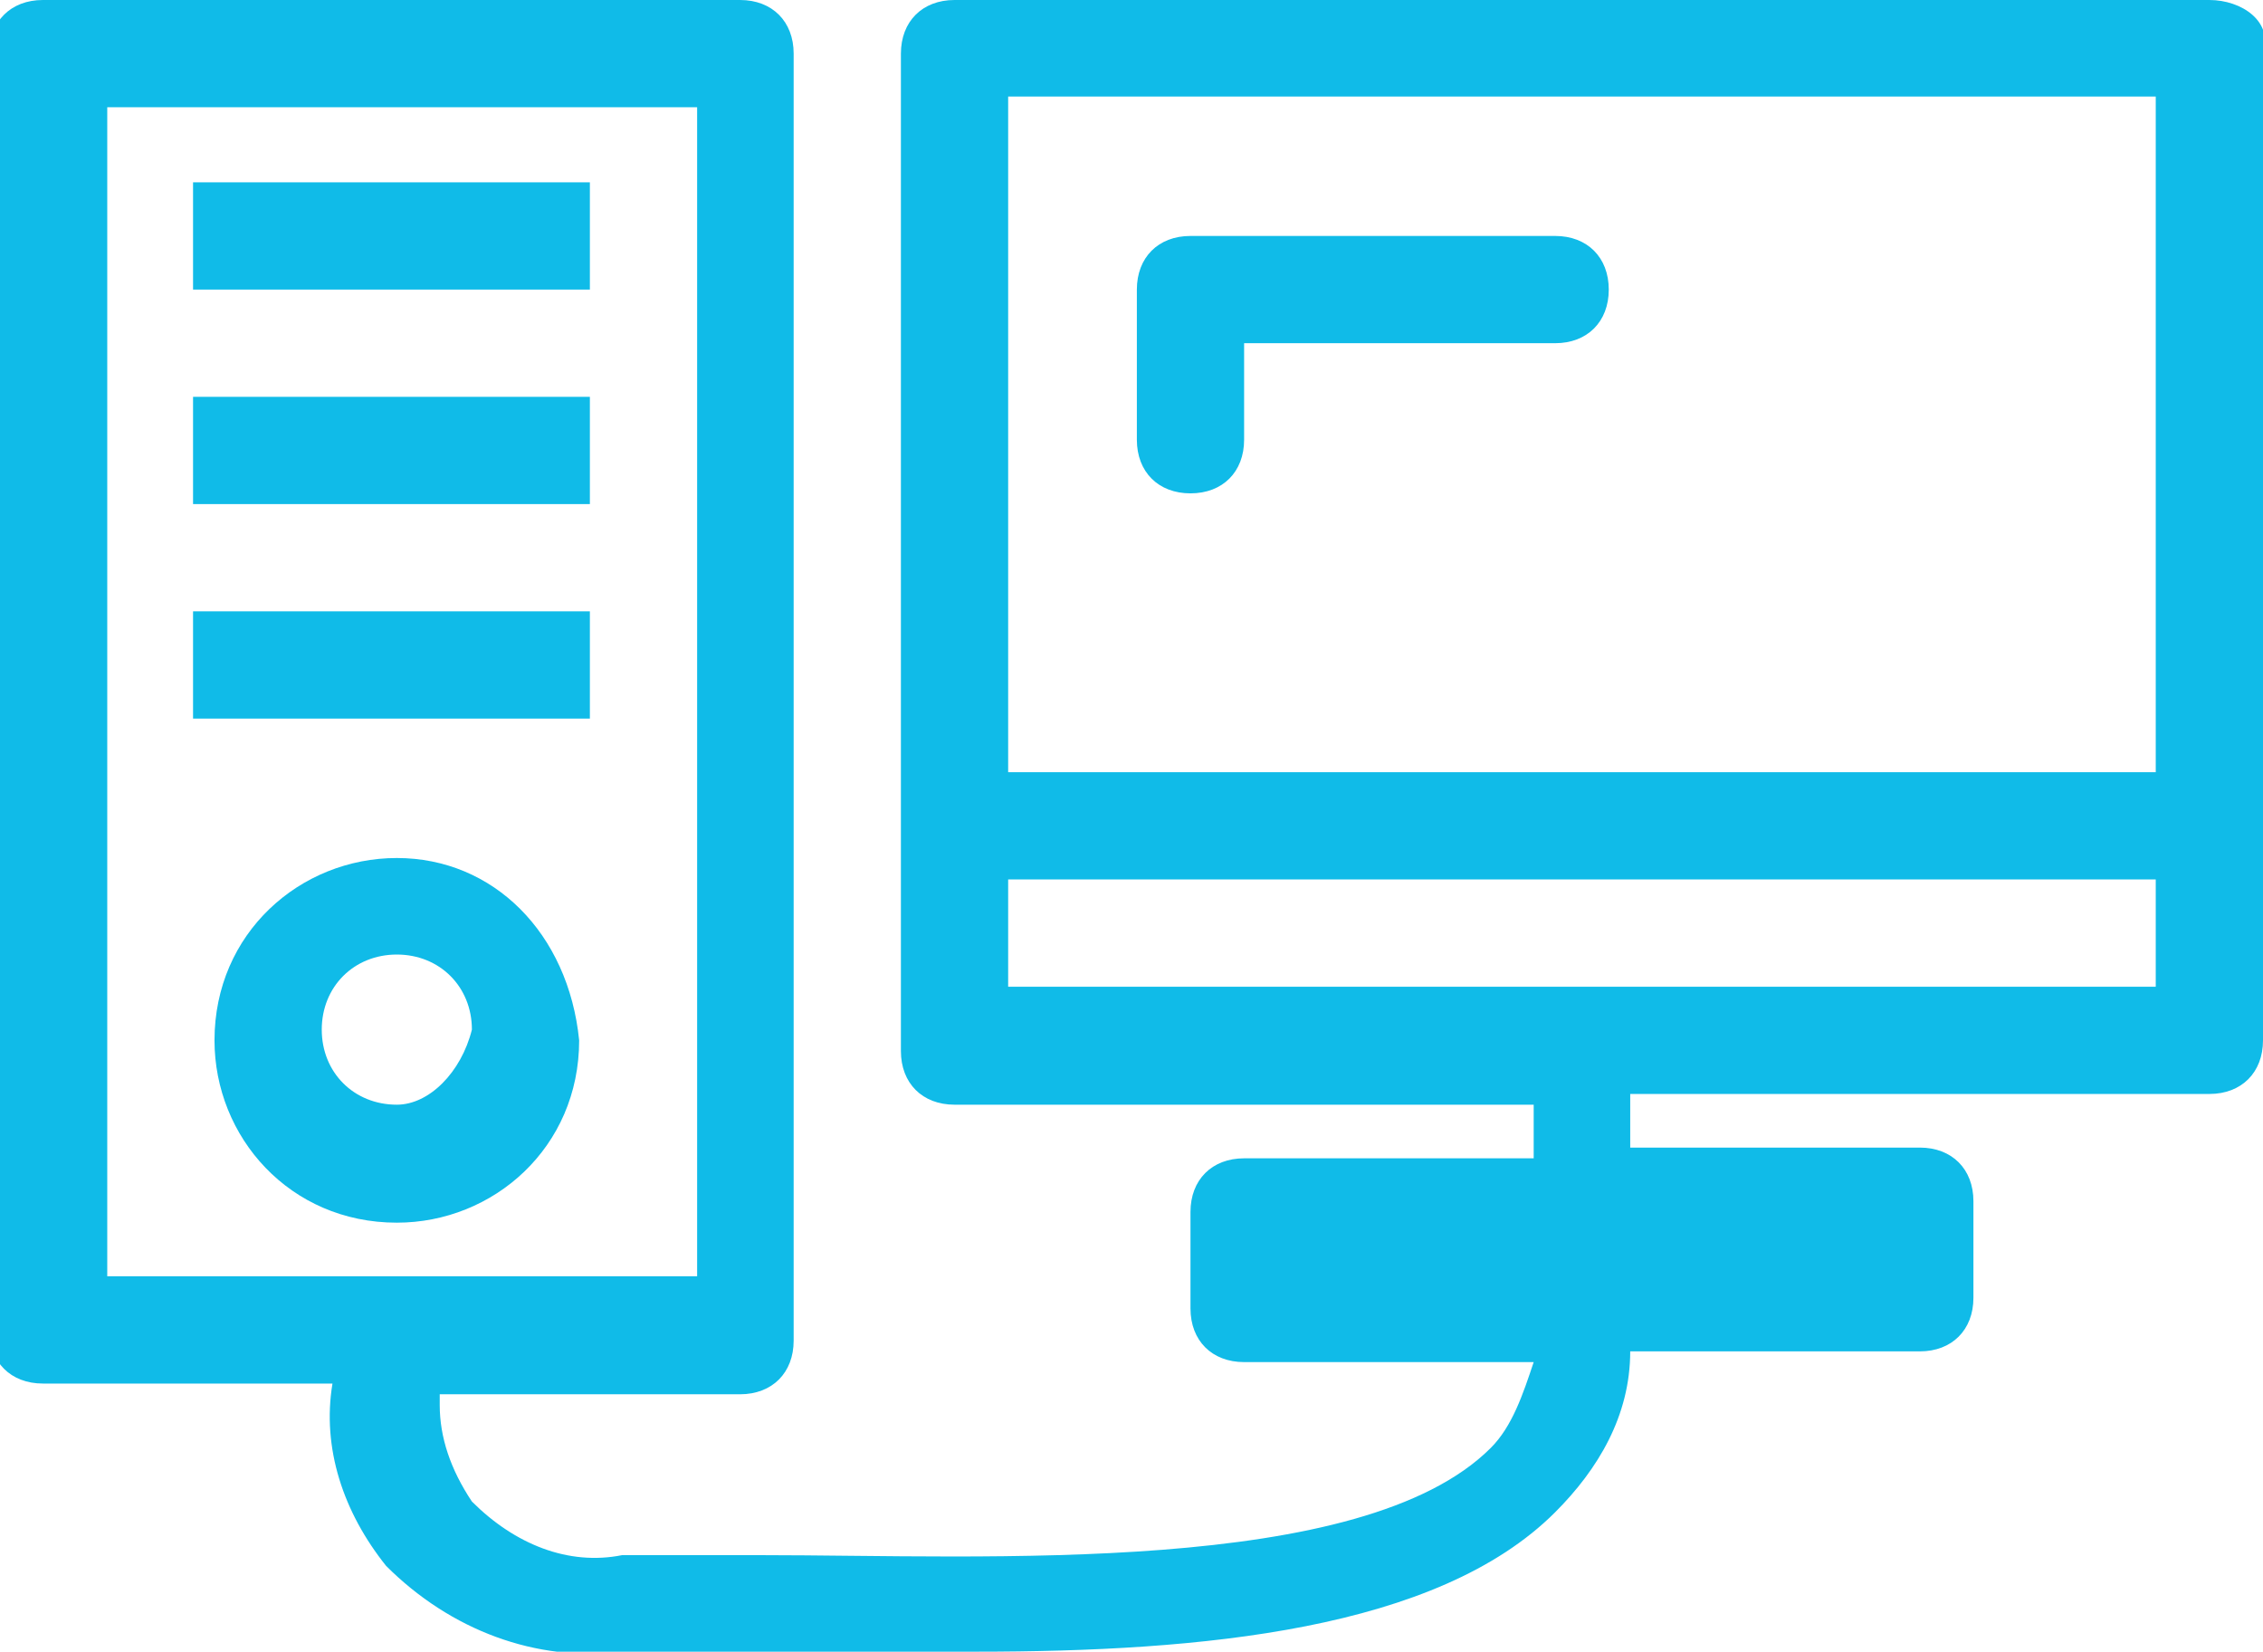 <?xml version="1.0" encoding="utf-8"?>
<!-- Generator: Adobe Illustrator 19.0.0, SVG Export Plug-In . SVG Version: 6.00 Build 0)  -->
<svg version="1.1" id="Layer_1" xmlns="http://www.w3.org/2000/svg" xmlns:xlink="http://www.w3.org/1999/xlink" x="0px" y="0px"
	 viewBox="-948 95.6 21.1 15.4" style="enable-background:new -948 95.6 21.1 15.4;" xml:space="preserve">
<style type="text/css">
	.st0{fill:#10BBE8;}
</style>
<g id="Laag_2">
	<g id="Laag_1-2">
		<path class="st0" d="M-927.4,95.6h-11.7c-0.3,0-0.5,0.2-0.5,0.5v9.3c0,0.3,0.2,0.5,0.5,0.5h5.4v0.5h-2.7c-0.3,0-0.5,0.2-0.5,0.5
			v0.9c0,0.3,0.2,0.5,0.5,0.5h2.7c-0.1,0.3-0.2,0.6-0.4,0.8c-1.2,1.2-4.7,1-6.8,1h-1.3c-0.5,0.1-1-0.1-1.4-0.5
			c-0.2-0.3-0.3-0.6-0.3-0.9c0,0,0-0.1,0-0.1h2.8c0.3,0,0.5-0.2,0.5-0.5V96.1c0-0.3-0.2-0.5-0.5-0.5h-6.5c-0.3,0-0.5,0.2-0.5,0.5
			v11.9c0,0.3,0.2,0.5,0.5,0.5h2.7c-0.1,0.6,0.1,1.2,0.5,1.7c0.6,0.6,1.4,0.9,2.2,0.8h1.2c0.6,0,1.3,0,2.1,0c2.1,0,4.3-0.2,5.4-1.3
			c0.4-0.4,0.7-0.9,0.7-1.5h2.7c0.3,0,0.5-0.2,0.5-0.5v-0.9c0-0.3-0.2-0.5-0.5-0.5h-2.7v-0.5h5.4c0.3,0,0.5-0.2,0.5-0.5v-9.2
			C-926.8,95.8-927.1,95.6-927.4,95.6C-927.4,95.6-927.4,95.6-927.4,95.6z M-947,107.4V96.6h5.5v10.9H-947z M-927.9,104.8h-10.7v-1
			h10.7V104.8z M-927.9,102.8h-10.7v-6.3h10.7V102.8z"/>
		<path class="st0" d="M-936.9,100.2c-0.3,0-0.5-0.2-0.5-0.5v-1.4c0-0.3,0.2-0.5,0.5-0.5h3.4c0.3,0,0.5,0.2,0.5,0.5
			c0,0.3-0.2,0.5-0.5,0.5h-2.9v0.9C-936.4,100-936.6,100.2-936.9,100.2z"/>
		<rect x="-946.2" y="97.3" class="st0" width="3.7" height="1"/>
		<rect x="-946.2" y="99.3" class="st0" width="3.7" height="1"/>
		<rect x="-946.2" y="101.3" class="st0" width="3.7" height="1"/>
		<path class="st0" d="M-944.3,103.6c-0.9,0-1.7,0.7-1.7,1.7c0,0.9,0.7,1.7,1.7,1.7c0.9,0,1.7-0.7,1.7-1.7c0,0,0,0,0,0
			C-942.7,104.3-943.4,103.6-944.3,103.6z M-944.3,105.9c-0.4,0-0.7-0.3-0.7-0.7c0-0.4,0.3-0.7,0.7-0.7s0.7,0.3,0.7,0.7l0,0
			C-943.7,105.6-944,105.9-944.3,105.9L-944.3,105.9z"/>
	</g>
</g>
</svg>
